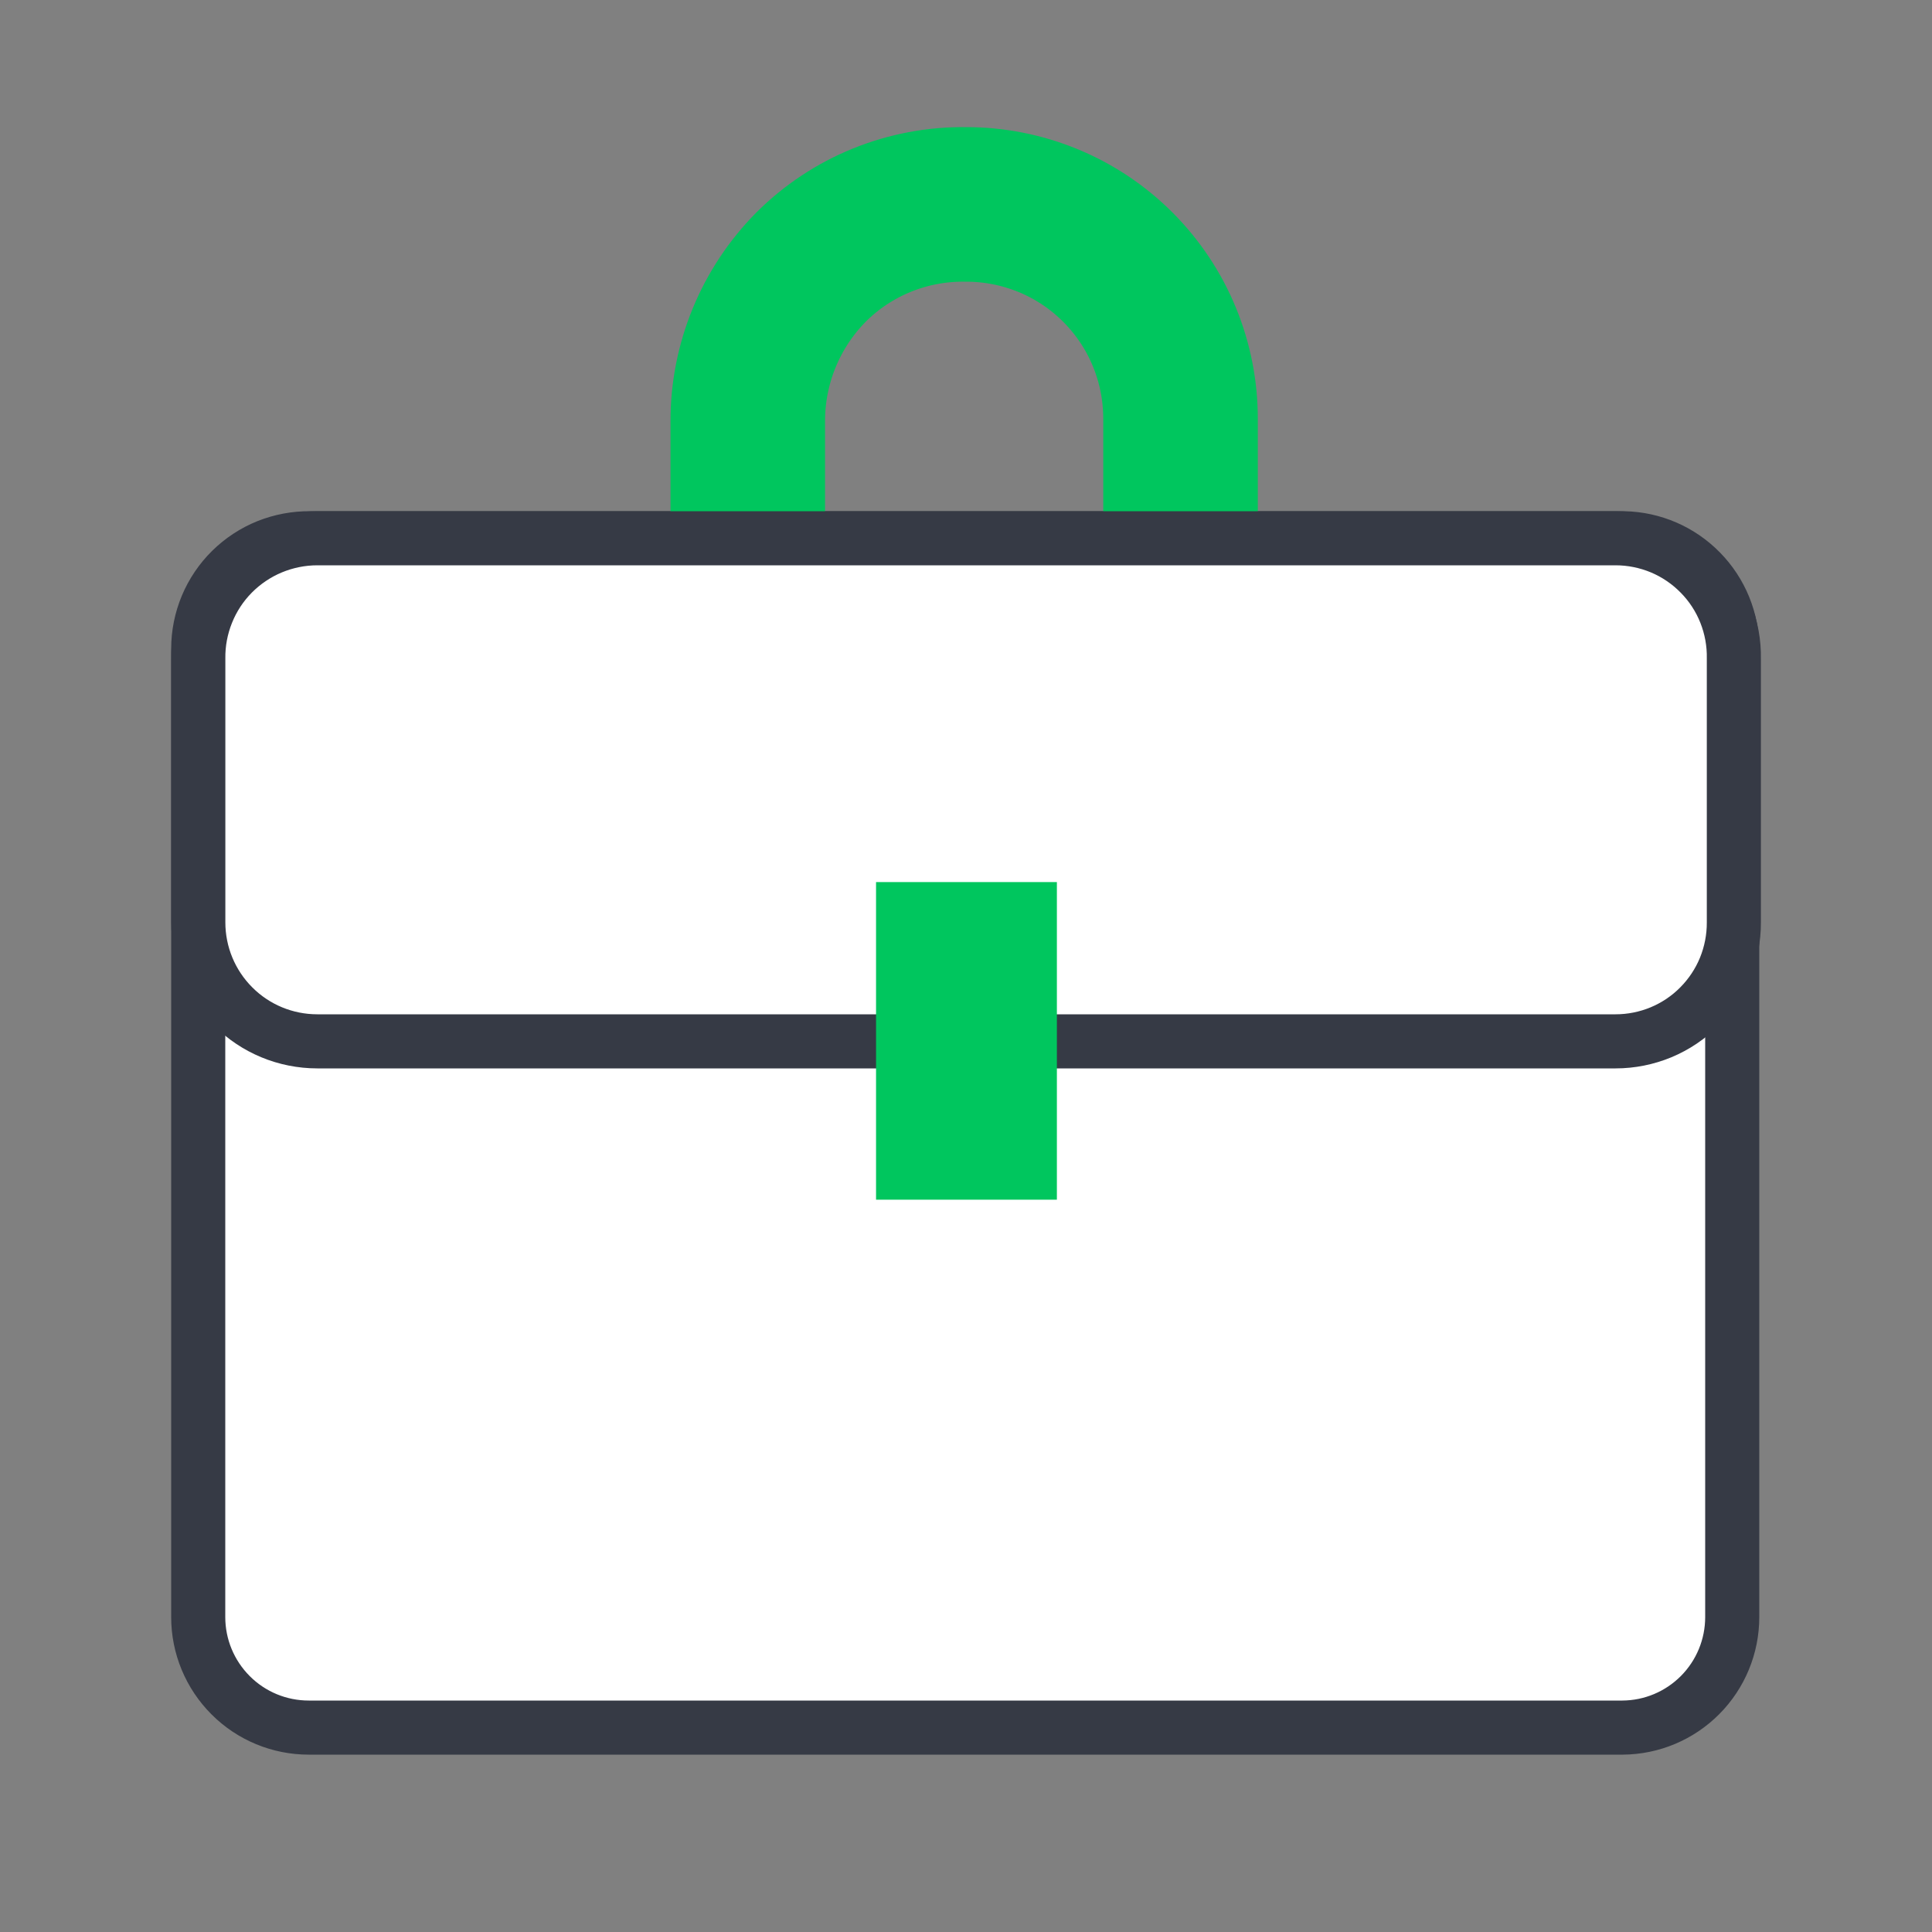 <svg width="25" height="25" viewBox="0 0 25 25" fill="none" xmlns="http://www.w3.org/2000/svg">
<rect x="0" y="0" width="25" height="25" fill="#808080" stroke="none"/>
<path d="M21.015 6.965H4.015C3.826 6.963 3.638 6.998 3.462 7.068C3.286 7.139 3.126 7.244 2.991 7.377C2.856 7.51 2.749 7.669 2.676 7.843C2.603 8.018 2.565 8.206 2.565 8.395V20.925C2.565 21.305 2.716 21.668 2.984 21.936C3.252 22.205 3.616 22.355 3.995 22.355H20.995C21.373 22.353 21.734 22.201 22 21.933C22.266 21.665 22.415 21.303 22.415 20.925V8.395C22.416 8.021 22.269 7.662 22.007 7.395C21.745 7.127 21.39 6.973 21.015 6.965Z" fill="white" stroke="#363A45" stroke-width="0.7" stroke-miterlimit="10"/>
<path d="M9.676 7.285V5.455C9.674 4.706 9.969 3.987 10.496 3.455C10.758 3.194 11.07 2.987 11.414 2.848C11.758 2.709 12.125 2.64 12.496 2.645C12.861 2.644 13.223 2.715 13.561 2.854C13.899 2.993 14.206 3.198 14.464 3.456C14.723 3.715 14.928 4.022 15.067 4.36C15.206 4.697 15.277 5.06 15.276 5.425V7.285" stroke="#00C65E" stroke-width="2" stroke-miterlimit="10"/>
<path d="M20.906 6.965H4.106C3.902 6.965 3.7 7.006 3.512 7.084C3.323 7.163 3.153 7.278 3.009 7.423C2.866 7.568 2.753 7.74 2.677 7.93C2.601 8.119 2.563 8.321 2.566 8.525V11.935C2.566 12.344 2.728 12.735 3.017 13.024C3.305 13.313 3.697 13.475 4.106 13.475H20.906C21.107 13.475 21.307 13.435 21.493 13.358C21.68 13.28 21.849 13.167 21.991 13.023C22.133 12.88 22.246 12.71 22.322 12.524C22.398 12.337 22.437 12.137 22.436 11.935V8.525C22.44 8.322 22.403 8.119 22.328 7.93C22.253 7.741 22.141 7.569 21.998 7.424C21.856 7.279 21.686 7.163 21.498 7.084C21.311 7.006 21.109 6.965 20.906 6.965Z" fill="white" stroke="#363A45" stroke-width="0.7" stroke-miterlimit="10"/>
<path d="M13.676 11.414H11.336V15.524H13.676V11.414Z" fill="#00C65E"/>
</svg>
